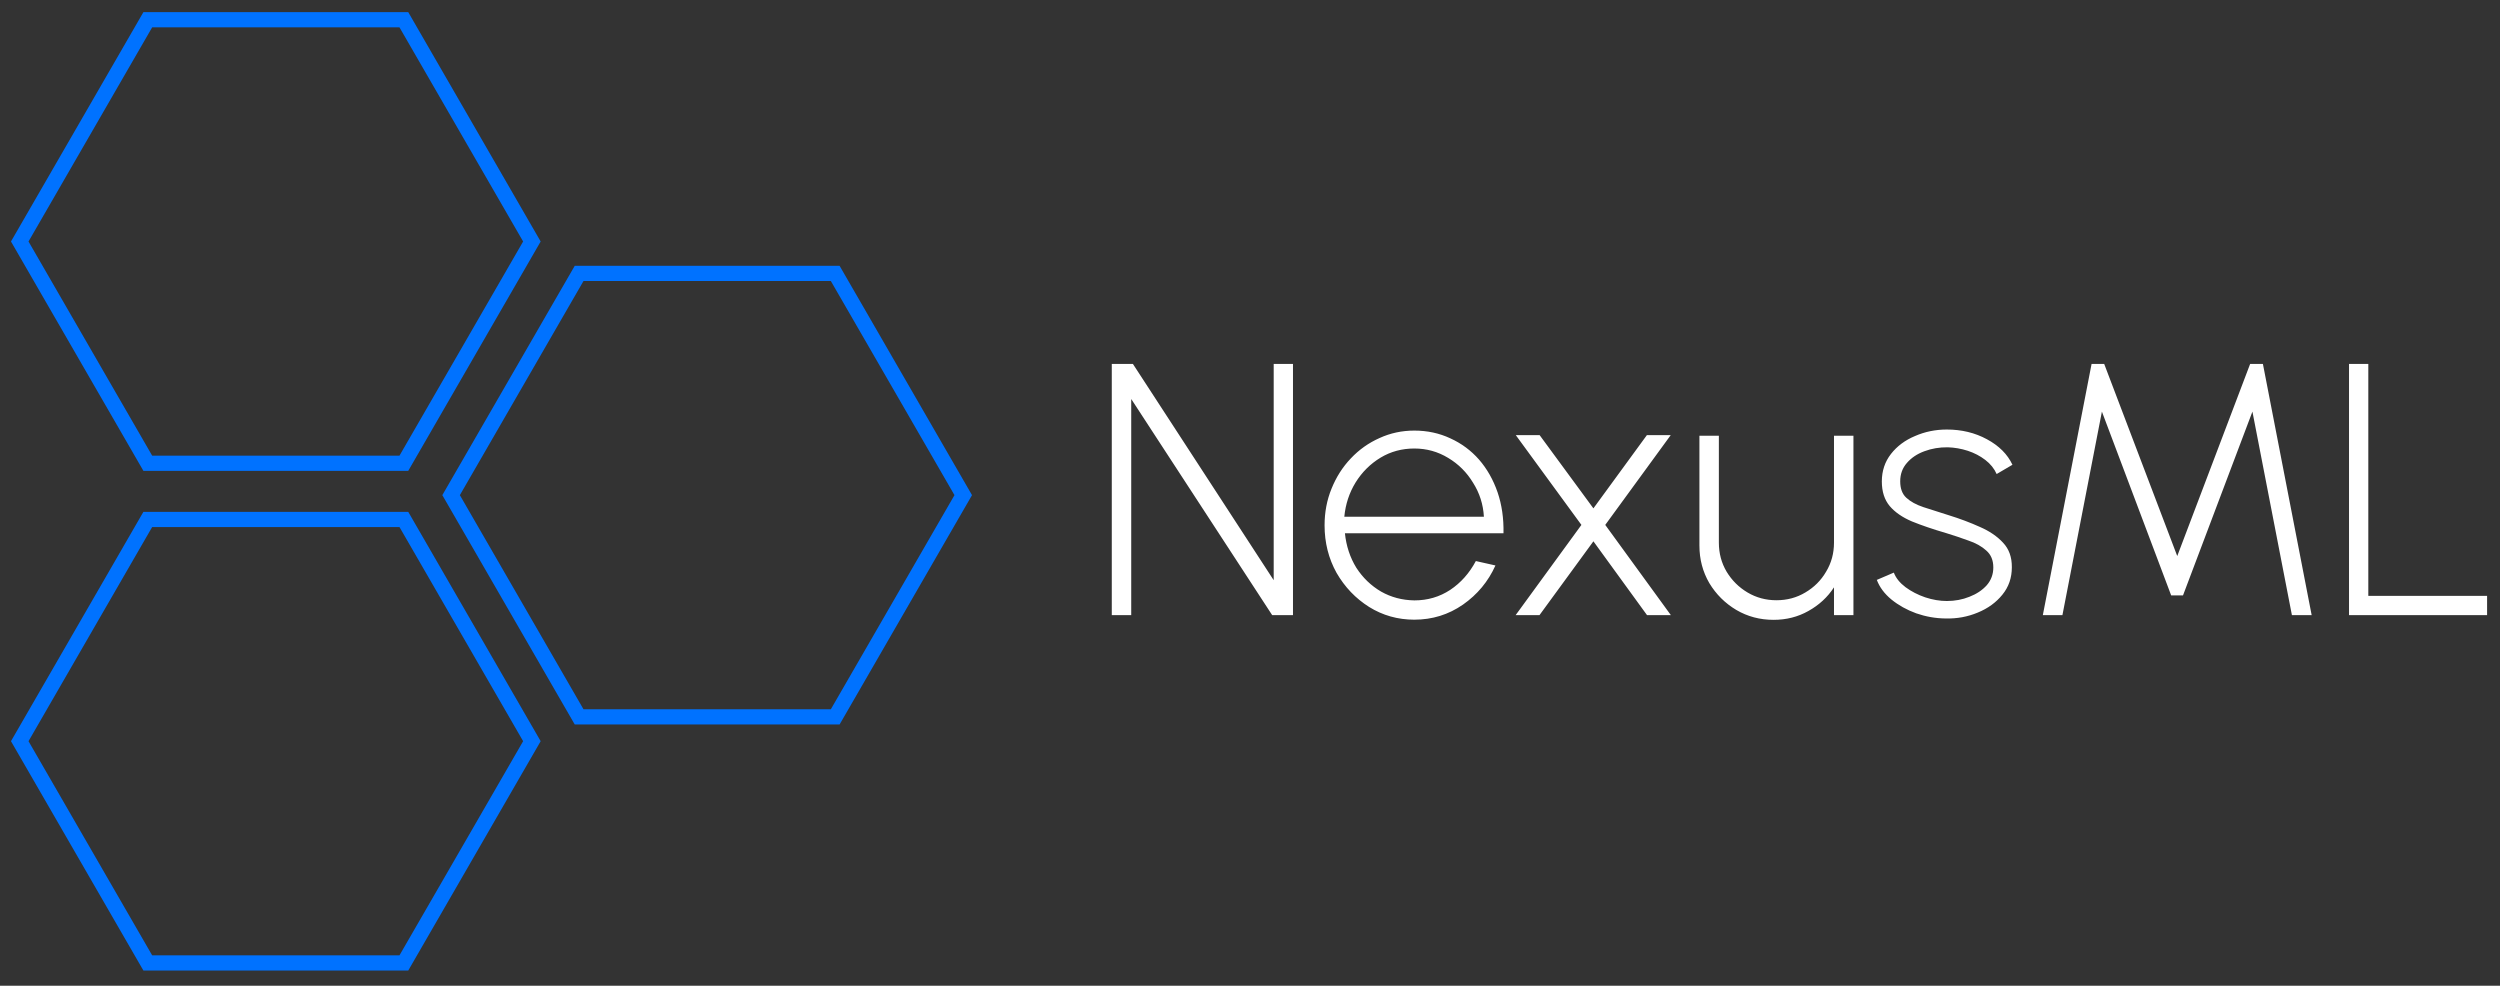 <svg version="1.2" xmlns="http://www.w3.org/2000/svg" viewBox="0 0 1646 649" width="1646" height="649"><rect x="0" y="0" width="1646" height="649" fill="#333333" stroke="none"/><style>.a{fill:none;stroke:#0072ff;stroke-miterlimit:100;stroke-width:10}.b{fill:#fff}</style><path class="a" d="m265.9 305h-168.6l-84.3-146 84.3-146h168.6l84.3 146zm0 329h-168.6l-84.3-146 84.3-146h168.6l84.3 146zm284-162h-168.6l-84.3-146 84.3-146h168.6l84.3 146z"/><path class="b" d="m744.8 405h-12.8v-165.4h13.9l92.7 142.4v-142.4h12.7v165.4h-13.7l-92.8-142.3zm186.4 3q-16.3 0-29.8-8.4-13.3-8.4-21.4-22.4-7.9-14.2-7.9-31.3 0-13 4.6-24.2 4.6-11.4 12.7-19.9 8.1-8.6 18.9-13.4 10.7-4.9 22.9-4.9 12.8 0 23.7 5.1 11 5 18.9 14 7.9 9.1 12.2 21.5 4.2 12.3 3.9 27h-104.4q1.3 12.6 7.5 22.7 6.4 9.9 16.3 15.7 9.9 5.6 21.9 5.8 13.1 0 23.6-6.9 10.5-7 16.9-19l12.9 2.9q-7.1 15.8-21.4 25.8-14.3 9.9-32 9.9zm-46.1-67.8h91.9q-0.7-12.2-7.1-22.3-6.2-10.3-16.4-16.4-10.2-6.2-22.3-6.2-12.2 0-22.2 6-10.1 6.1-16.5 16.4-6.2 10.1-7.4 22.5zm128.5 64.8h-15.7l43.3-59.4-43.2-59.1h15.7l35.4 48.2 35.2-48.2h15.7l-43.1 59.1 43.2 59.4h-15.7l-35.3-48.6zm105.3-45.7v-72.4h12.8v70.4q0 10.5 5.1 19.1 5.2 8.6 13.8 13.7 8.6 5.1 19 5.1 10.5 0 19-5.1 8.7-5.1 13.7-13.7 5.2-8.6 5.2-19.1v-70.4h12.8v118.1h-12.8v-18.3q-6.3 9.7-16.9 15.6-10.3 5.8-22.9 5.8-13.4 0-24.5-6.5-11.1-6.6-17.8-17.7-6.5-11.2-6.5-24.6zm162 47.9q-9.8-0.1-19.3-3.4-9.3-3.4-16.3-9.1-6.9-5.7-9.6-12.9l11.2-4.8q2 5.3 7.7 9.6 5.7 4.2 13 6.7 7.3 2.4 14.2 2.4 8 0 14.9-2.8 7-2.7 11.4-7.6 4.3-5 4.3-11.7 0-7.1-4.6-11.1-4.6-4.2-11.8-6.6-7.1-2.6-14.6-4.9-13-3.8-22.6-7.7-9.4-4-14.6-10.1-5.2-6.2-5.2-16.2 0-10.4 6-18.1 6-7.7 15.8-11.8 9.8-4.3 21-4.3 14.6 0 26.4 6.4 11.9 6.4 16.8 16.8l-10.4 6.1q-2.4-5.4-7.5-9.3-5.1-3.9-11.5-6-6.5-2.1-13.2-2.3-8.2-0.1-15.4 2.6-7.1 2.6-11.5 7.7-4.4 5-4.4 12.1 0 7.1 4 10.8 4.1 3.8 11.3 6.2 7.2 2.2 16.6 5.3 11 3.4 20.5 7.7 9.5 4.1 15.3 10.4 5.9 6.2 5.8 16.2 0 10.4-6.2 18-6.2 7.7-16.2 11.8-10 4.2-21.3 3.9zm77-2.2h-12.9l32.1-165.4h8.3l48.1 126.5 48-126.5h8.4l32.1 165.4h-13l-26-134-45.7 121h-7.8l-45.6-121zm279.6 0h-90.9v-165.4h12.7v152.7h78.2z"/></svg>